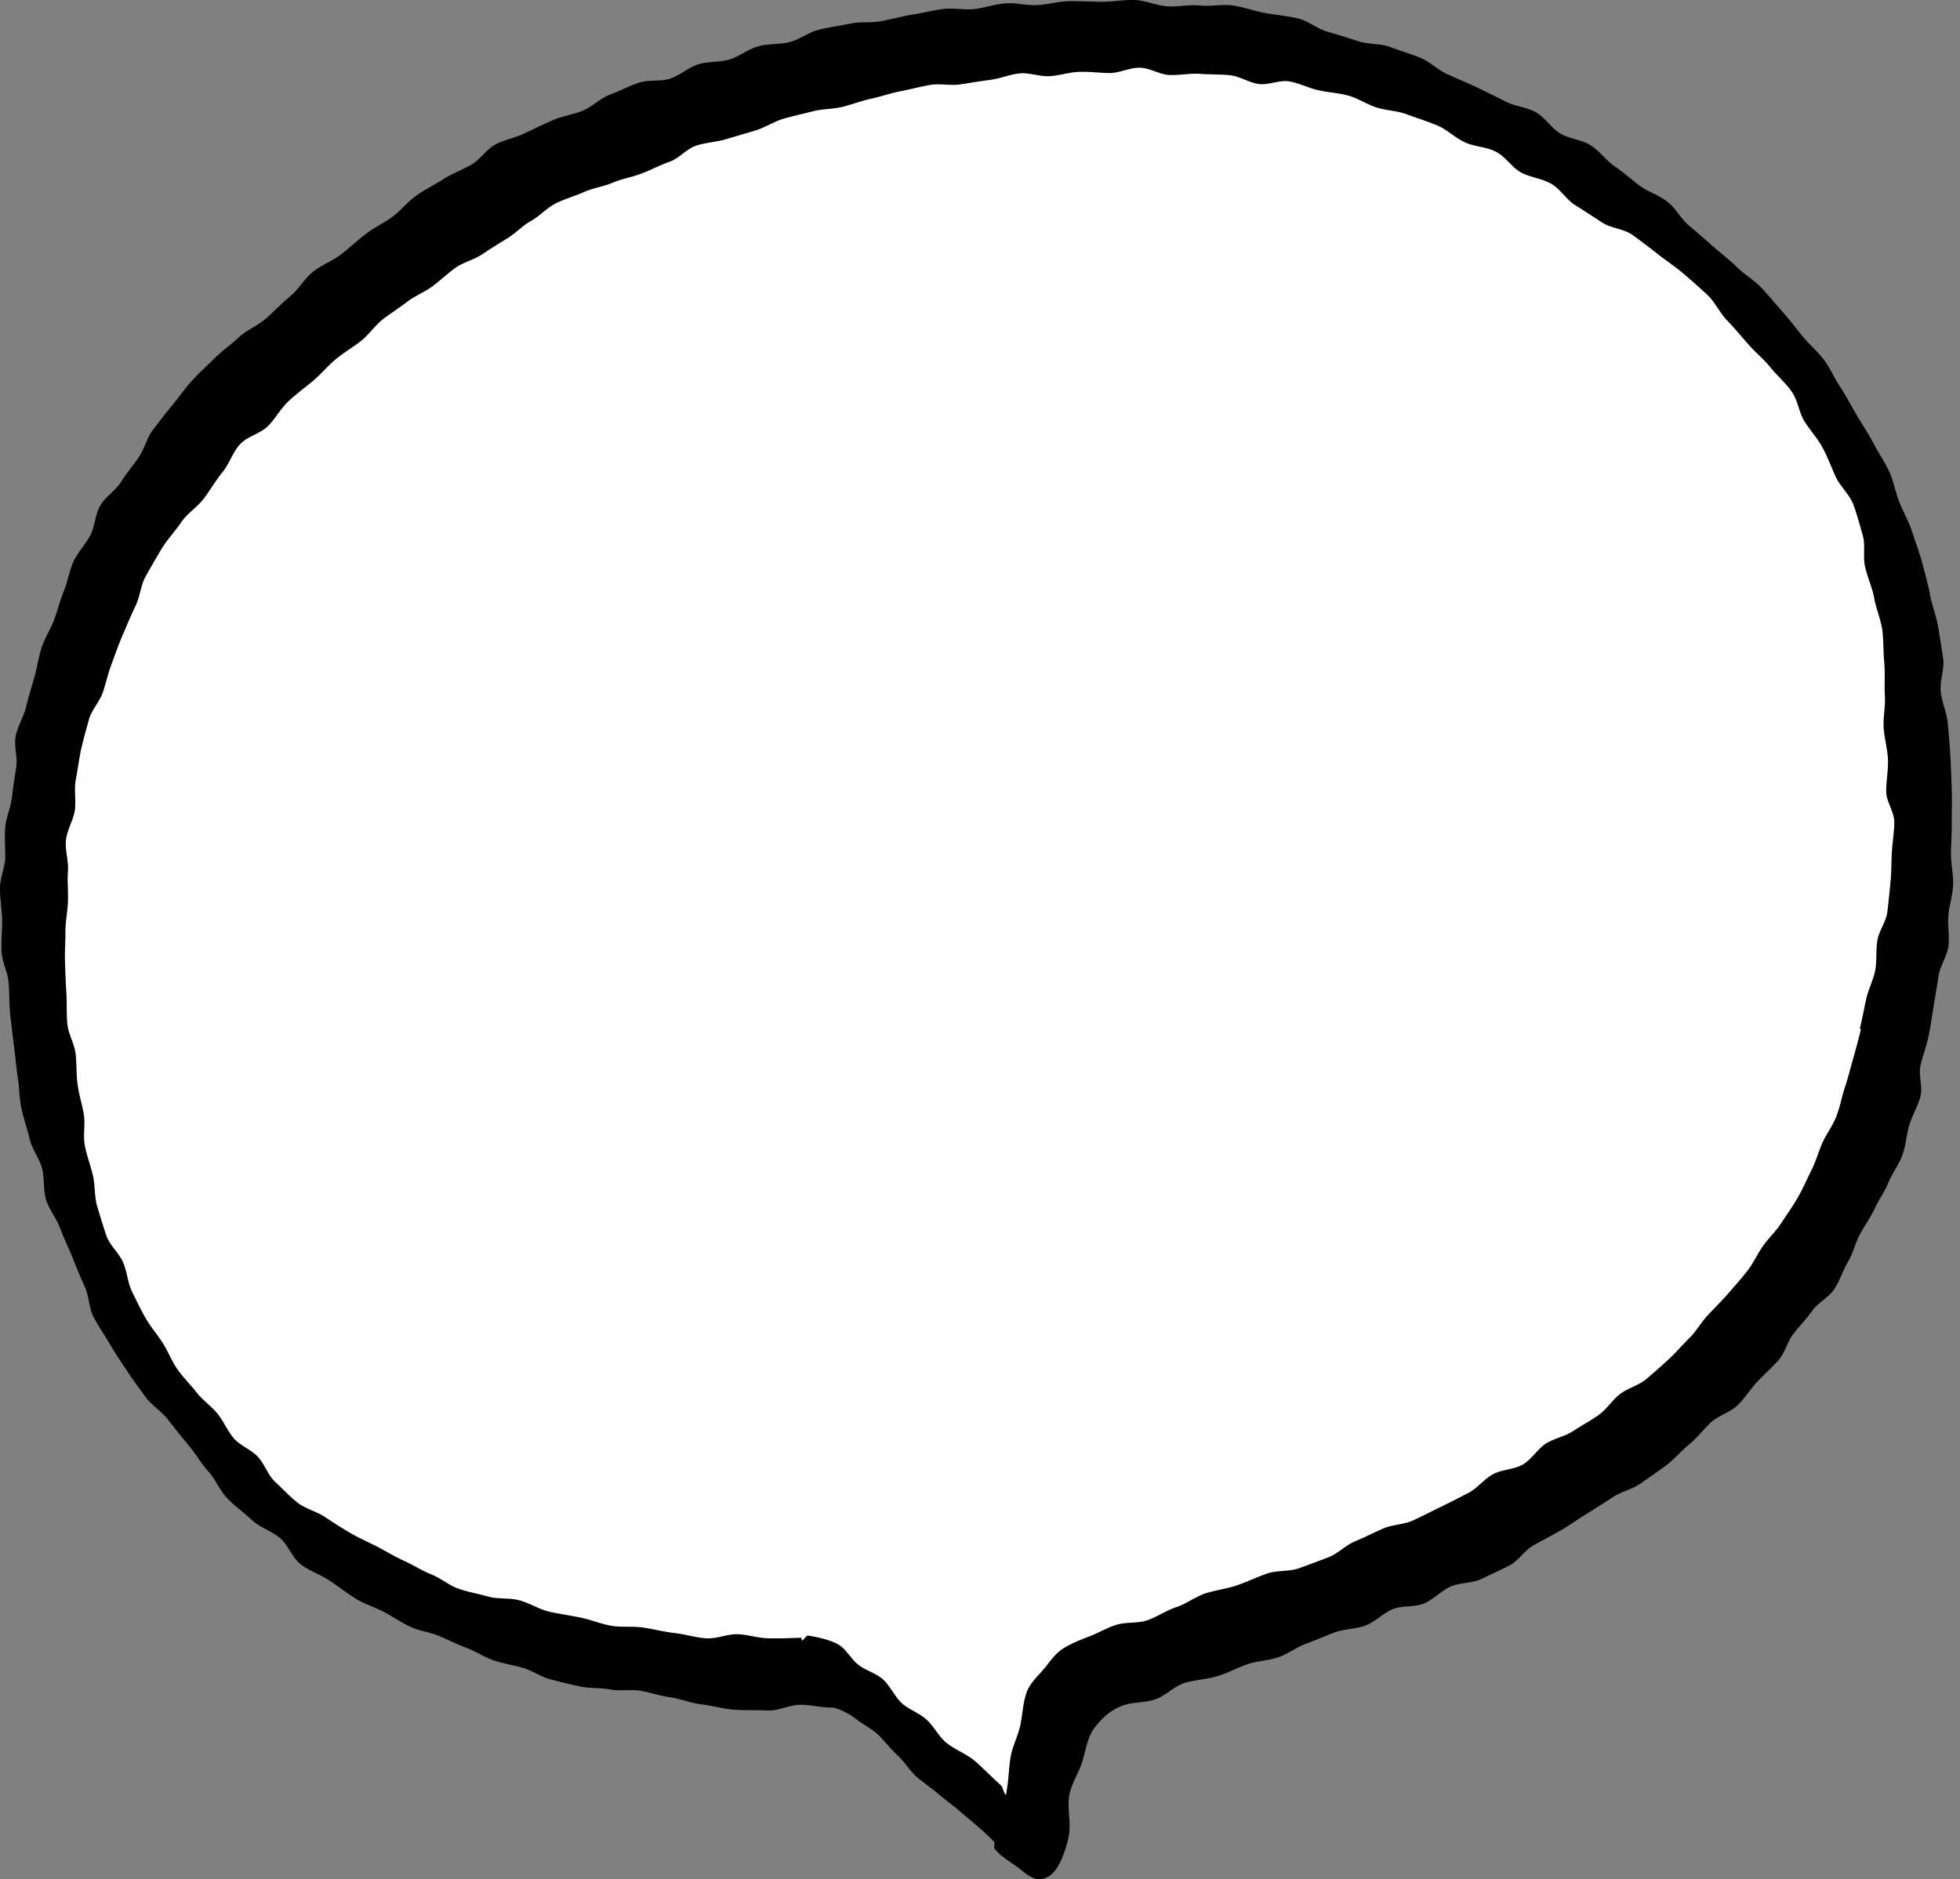 <svg width="73" height="70" fill="none" xmlns="http://www.w3.org/2000/svg"><rect width="100%" height="100%" fill="#808080" stroke="none"/><path d="M30.527 62.387c-4.026.153-8.816-.627-12.9-1.962-2.751-.896-6.442-2.967-8.436-5.198C4.11 49.532 2.166 45.79 1.46 36.172.848 27.867 3.345 19 11.586 12.336c5.19-4.2 7.687-6.14 14.842-8.393C34.334 1.457 40.347.575 48.791 2.187c4.418.845 11.08 4.725 13.452 6.803 8.124 7.116 8.816 12.425 9.121 21.583.102 3.18-.8 9.764-2.962 14.051-4.179 8.255-12.44 12.673-21.307 15.736a290.714 290.714 0 01-6.05 1.969c-.793.248-1.44.875-1.74 1.699-.574 1.567-.61 3.572-.887 4.353a.372.372 0 01-.655.087c-.627-.89-2.657-2.348-5.336-4.95-.56-.548-1.15-1.044-1.886-1.131h-.014z" fill="#fff"/><path d="M71.88 22.112c-.087-.393-.19-.78-.292-1.166-.11-.386-.249-.765-.373-1.144-.124-.38-.329-.736-.475-1.1-.146-.372-.212-.78-.38-1.145-.169-.364-.403-.692-.586-1.05-.182-.356-.41-.684-.614-1.034-.205-.342-.388-.7-.607-1.035-.22-.328-.38-.714-.621-1.035-.234-.313-.549-.575-.798-.881-.248-.306-.49-.62-.753-.919-.263-.298-.512-.604-.782-.889-.27-.284-.63-.488-.907-.765-.278-.277-.6-.51-.892-.772a44.834 44.834 0 00-.893-.773c-.3-.255-.49-.641-.804-.889-.307-.248-.717-.364-1.031-.597-.315-.234-.607-.503-.936-.722-.322-.226-.563-.576-.9-.787-.329-.211-.782-.233-1.126-.437-.336-.204-.563-.598-.914-.795-.344-.189-.783-.218-1.134-.4-.35-.183-.702-.35-1.06-.525-.358-.168-.724-.32-1.082-.481-.366-.16-.659-.474-1.024-.62-.366-.145-.746-.262-1.12-.4-.372-.139-.804-.088-1.177-.212-.38-.123-.767-.247-1.155-.357-.388-.109-.731-.415-1.126-.502-.395-.088-.805-.124-1.207-.197-.395-.073-.79-.219-1.192-.277-.402-.058-.826.044-1.228 0-.403-.044-.82.058-1.222.029-.402-.03-.797-.219-1.206-.233-.41-.015-.812.065-1.222.065-.41 0-.811-.029-1.214-.022-.41 0-.811.132-1.214.146-.387.015-.782-.094-1.17-.065-.387.029-.768.167-1.155.211-.388.044-.79-.051-1.178 0-.387.051-.768.153-1.148.211-.38.066-.76.168-1.14.24-.381.074-.798.008-1.178.096-.38.08-.768.13-1.148.225-.38.088-.71.365-1.09.46-.373.094-.79.05-1.17.16-.373.102-.702.379-1.075.488-.373.11-.797.066-1.163.182-.366.117-.68.416-1.046.532-.365.117-.804.03-1.17.153-.365.124-.71.314-1.075.445-.358.138-.65.452-1.009.597-.358.146-.753.197-1.104.35-.351.153-.702.32-1.046.489-.351.167-.746.233-1.09.415-.343.182-.57.561-.906.758-.337.19-.703.32-1.032.532-.329.211-.687.386-1.009.612-.322.226-.57.554-.885.787-.314.233-.68.4-.994.641-.315.24-.6.51-.907.75-.322.256-.739.402-1.06.657-.322.255-.534.656-.856.918-.322.262-.6.568-.914.838-.315.27-.724.43-1.024.714-.3.284-.651.518-.936.816-.27.27-.563.525-.812.81-.256.284-.475.604-.717.896-.241.291-.475.597-.71.903-.233.306-.314.715-.533 1.028-.22.313-.46.605-.665.925-.205.321-.578.547-.768.875-.19.328-.19.765-.366 1.1-.175.336-.46.62-.622.97-.16.342-.212.736-.358 1.093s-.234.721-.366 1.078c-.131.357-.35.678-.468 1.042-.117.365-.168.744-.27 1.108-.103.364-.22.729-.307 1.1-.088.372-.315.715-.388 1.086-.073.372.08.787.022 1.159-.059.372-.117.743-.16 1.122-.045.38-.22.744-.25 1.122-.029.38 0 .766 0 1.145-.021.371-.197.75-.197 1.13 0 .393.073.786.08 1.172.008.394-.043.788-.021 1.181.021.394.234.773.263 1.159.029.393.022.787.058 1.173.044.386.088.78.14 1.166.05.386.08.78.138 1.166.066.386.059.787.14 1.173.08.387.219.758.306 1.137.088.38.359.714.461 1.093.102.38.037.81.154 1.18.117.373.387.693.526 1.065.132.364.307.714.454 1.078.146.365.292.722.453 1.079.168.357.154.794.336 1.144.183.35.41.67.607 1.013.198.335.417.663.637.991.212.328.453.642.68.962.241.328.621.554.863.875.248.32.497.634.76.947.263.313.46.67.732.97.27.305.424.713.709 1.005.285.291.622.532.921.809.3.277.724.4 1.039.663.307.262.446.736.775.984.322.24.731.379 1.075.605.336.226.658.48 1.01.692.321.19.687.299 1.016.474.329.174.636.393.972.546.337.16.724.197 1.068.343.344.146.673.313 1.024.444s.665.35 1.016.467c.352.116.724.175 1.083.277.358.102.68.342 1.038.43.359.094.724.182 1.09.262.366.08.753.044 1.119.11.365.072.76-.008 1.126.05.366.059.724.19 1.09.24.402.059.79.22 1.2.27.401.044.803.168 1.213.197.402.03.82.007 1.229.03.41.021.819-.212 1.228-.212.41 0 .812.11 1.222.102.321.073.621.248.9.459.255.197.591.357.825.598.242.255.454.517.68.728.256.234.432.547.688.78.256.226.549.416.812.641.263.226.548.423.804.649.432.372.885.729 1.28 1.137.051.05-.022.218.03.277.007.014.021.014.036.036.197.24.504.416.775.612.27.197.556.503.892.474.395-.03.622-.386.76-.685.132-.299.25-.648.3-.955.081-.473-.065-.976.008-1.45.073-.474.388-.896.512-1.363.124-.437.183-.852.431-1.18.249-.328.549-.627.988-.81.387-.16.848-.116 1.257-.247.403-.131.732-.51 1.141-.627.41-.116.849-.13 1.25-.262.367-.116.71-.306 1.076-.43.365-.124.768-.131 1.133-.255.366-.124.688-.379 1.046-.51.366-.131.717-.292 1.075-.423.358-.13.783-.116 1.141-.255.358-.138.65-.459 1.002-.605.358-.145.812-.065 1.163-.211.358-.153.636-.466.987-.627.351-.16.797-.116 1.148-.284.351-.168.702-.328 1.046-.503.344-.175.57-.576.907-.758.336-.182.68-.364 1.009-.553.336-.19.644-.423.973-.62.329-.204.65-.408.972-.62.322-.21.732-.29 1.046-.517.315-.226.636-.437.943-.67.308-.234.556-.54.856-.78.3-.248.527-.561.812-.824.285-.255.717-.364.987-.633.278-.27.483-.613.746-.89.256-.27.541-.517.782-.794.242-.284.322-.692.556-.984.234-.291.483-.56.702-.86.22-.298.607-.488.812-.794.205-.313.315-.685.505-1.006.19-.32.27-.7.446-1.027.175-.328.395-.627.556-.97.153-.335.38-.64.519-.99.139-.343.388-.65.512-1.006.124-.35.146-.736.248-1.093.11-.365.322-.7.417-1.072.103-.364-.08-.801.008-1.173.087-.372.226-.721.3-1.093.08-.372.124-.75.19-1.122.065-.372.124-.744.182-1.123.059-.379.322-.721.366-1.1.044-.379-.03-.765 0-1.144.03-.379.16-.75.176-1.13.014-.379-.08-.765-.08-1.144 0-.4.036-.809.028-1.217 0-.408.015-.809 0-1.217a70.708 70.708 0 00-.05-1.217c-.023-.408-.06-.809-.096-1.217-.037-.408-.22-.794-.263-1.195-.044-.4.146-.838.088-1.239-.059-.4-.125-.809-.19-1.21-.074-.4-.227-.787-.308-1.18l.008-.022zM37.378 67.2c-.014.08.095-.03.14-.044-.037-.03-.14.044-.14.044zm31.93-28.852a25.54 25.54 0 01-.286 1.08c-.102.356-.19.72-.307 1.07-.117.35-.183.73-.314 1.072-.132.35-.366.648-.52.99-.153.343-.248.7-.416 1.035-.169.336-.315.678-.498.999-.183.32-.402.627-.607.94-.197.313-.475.568-.694.874-.213.306-.366.65-.593.94-.227.292-.468.562-.71.839-.24.277-.504.532-.752.801-.257.27-.432.605-.695.86-.264.255-.498.547-.776.794-.27.248-.548.496-.833.736-.285.234-.68.328-.973.554-.292.226-.497.569-.797.78-.3.211-.629.386-.936.59-.307.205-.702.27-1.017.467-.321.204-.533.59-.862.78-.33.196-.776.182-1.112.364-.337.182-.585.525-.922.7-.336.175-.68.35-1.023.517-.344.168-.68.342-1.032.503-.343.16-.767.153-1.118.306-.351.153-.688.328-1.046.474-.351.145-.636.459-.995.597-.358.139-.716.27-1.075.401-.373.138-.826.073-1.207.204-.38.131-.738.306-1.118.437-.38.131-.783.175-1.17.299-.38.124-.717.394-1.097.517-.38.124-.724.372-1.105.496-.343.11-.746.051-1.097.153-.35.102-.672.299-1.009.43-.344.131-.68.262-.987.452-.307.19-.497.488-.731.772-.22.263-.498.496-.637.86-.146.401-.153.831-.241 1.24-.088.415-.307.8-.366 1.216-.058.372-.066.75-.124 1.115-.015.073-.022.182-.044.262-.095-.087-.102-.284-.197-.371-.322-.292-.63-.605-.951-.89-.33-.283-.775-.43-1.104-.713-.27-.241-.44-.598-.71-.838-.27-.248-.65-.365-.921-.613-.263-.248-.417-.62-.68-.867-.264-.248-.659-.342-.936-.561-.286-.226-.468-.62-.79-.78-.315-.16-.702-.24-1.068-.306-.088-.014-.168.175-.234.182l-.037-.102c-.394.015-.79.03-1.177.022-.395 0-.782-.131-1.177-.153-.395-.014-.797.182-1.192.153-.395-.029-.776-.153-1.17-.197-.388-.043-.776-.145-1.163-.204-.388-.058-.797 0-1.185-.065-.388-.066-.76-.226-1.148-.306-.388-.08-.775-.132-1.163-.219-.38-.087-.731-.32-1.111-.423-.38-.102-.812-.036-1.185-.145-.359-.102-.739-.168-1.097-.292-.351-.124-.658-.393-1.01-.532-.35-.138-.665-.35-1.009-.503-.343-.153-.658-.35-.994-.524-.337-.175-.68-.321-1.002-.51a15.98 15.98 0 01-.95-.598c-.315-.211-.717-.299-1.017-.532-.3-.233-.556-.517-.834-.772-.278-.256-.395-.664-.65-.94-.25-.27-.652-.409-.893-.686-.241-.277-.38-.64-.614-.925-.234-.284-.556-.503-.783-.795-.227-.291-.497-.553-.71-.86-.211-.298-.343-.663-.54-.969-.198-.313-.447-.597-.63-.91-.182-.321-.343-.656-.504-.984-.175-.343-.19-.751-.344-1.108-.146-.35-.497-.634-.621-.991-.125-.365-.234-.736-.344-1.1-.11-.365-.073-.773-.16-1.152-.089-.372-.228-.736-.3-1.108-.074-.379.021-.78-.037-1.158-.066-.38-.183-.744-.234-1.123-.052-.379-.03-.758-.073-1.136-.044-.38-.271-.737-.308-1.115-.036-.38-.014-.766-.036-1.145a29.537 29.537 0 01-.051-1.136c-.015-.38.014-.758.014-1.145 0-.379.08-.758.095-1.136.015-.38-.029-.758 0-1.137.03-.38-.117-.773-.073-1.152.037-.379.27-.736.33-1.108.05-.378-.037-.78.036-1.15.073-.373.117-.759.197-1.13.088-.372.19-.744.293-1.108.102-.364.41-.67.526-1.035.117-.364.198-.729.337-1.086.131-.357.256-.714.41-1.064.153-.35.292-.7.46-1.042.168-.342.19-.758.373-1.093.197-.35.402-.707.607-1.05.212-.342.497-.64.724-.976.227-.335.6-.561.841-.882.241-.32.439-.67.695-.983.256-.307.38-.744.65-1.035.271-.3.754-.394 1.04-.678.284-.284.474-.656.774-.933.293-.277.622-.51.929-.772.307-.263.563-.583.878-.831.285-.233.614-.415.9-.649.284-.233.504-.554.789-.787.293-.226.607-.422.9-.648.292-.226.65-.365.95-.583.3-.219.563-.481.863-.693.3-.211.688-.298.995-.502.307-.205.614-.401.928-.59.315-.19.57-.474.893-.657.329-.182.592-.488.928-.656.337-.167.71-.27 1.053-.422.344-.153.732-.204 1.075-.35.344-.146.724-.204 1.076-.343.35-.13.68-.313 1.038-.437.351-.124.629-.48.987-.597.359-.117.746-.132 1.112-.24.358-.11.724-.212 1.082-.321.359-.11.688-.328 1.046-.438.358-.102.724-.182 1.09-.277.358-.094.753-.08 1.111-.167.359-.088.71-.226 1.075-.306.366-.08.724-.204 1.09-.277.366-.073.731-.168 1.097-.233.366-.066.76.036 1.134-.022.365-.059.73-.117 1.104-.168.373-.044.731-.204 1.097-.24.373-.037.76.123 1.126.102.373-.022.739-.153 1.112-.16.373-.015.745.043 1.118.043.373 0 .746-.204 1.12-.197.372 0 .738.255 1.11.27.374.014.747-.066 1.12-.044.373.03.746.015 1.119.051.373.037.716.277 1.082.328.373.051.783-.16 1.148-.095.366.066.717.248 1.075.328.366.08.746.102 1.105.197.358.095.687.32 1.038.437.373.124.797.124 1.17.27.373.138.753.255 1.119.408.366.153.666.466 1.024.627.358.167.804.167 1.155.35.351.174.593.583.936.772.351.19.783.226 1.127.423.343.196.563.597.9.801.336.212.665.423.994.642.329.218.804.233 1.126.459.322.233.644.473.95.721.315.24.651.467.951.722.3.255.607.524.892.794.293.27.461.67.74.955.277.284.526.59.789.889.263.299.578.554.826.86.249.313.564.575.79.903.227.328.27.773.475 1.108.213.335.49.634.673.976.19.35.322.722.49 1.086.168.358.505.649.651 1.02.14.372.242.766.351 1.145.117.379 0 .816.095 1.202.088.394.27.765.337 1.159.073.393.241.78.3 1.18.05.401.036.81.073 1.21.036.401 0 .81.022 1.21.029.4-.066.809-.044 1.21.022.4.146.801.16 1.202.015.4-.072.809-.065 1.21.014.372.3.736.3 1.107 0 .372-.066.744-.088 1.116-.022.371-.015.75-.051 1.114-.037.372-.073.744-.117 1.115-.044.372-.315.707-.373 1.072-.059.364-.015.75-.08 1.115-.074.364-.257.707-.337 1.071-.08.364-.146.729-.234 1.086l.036.044z" fill="#000001"/></svg>